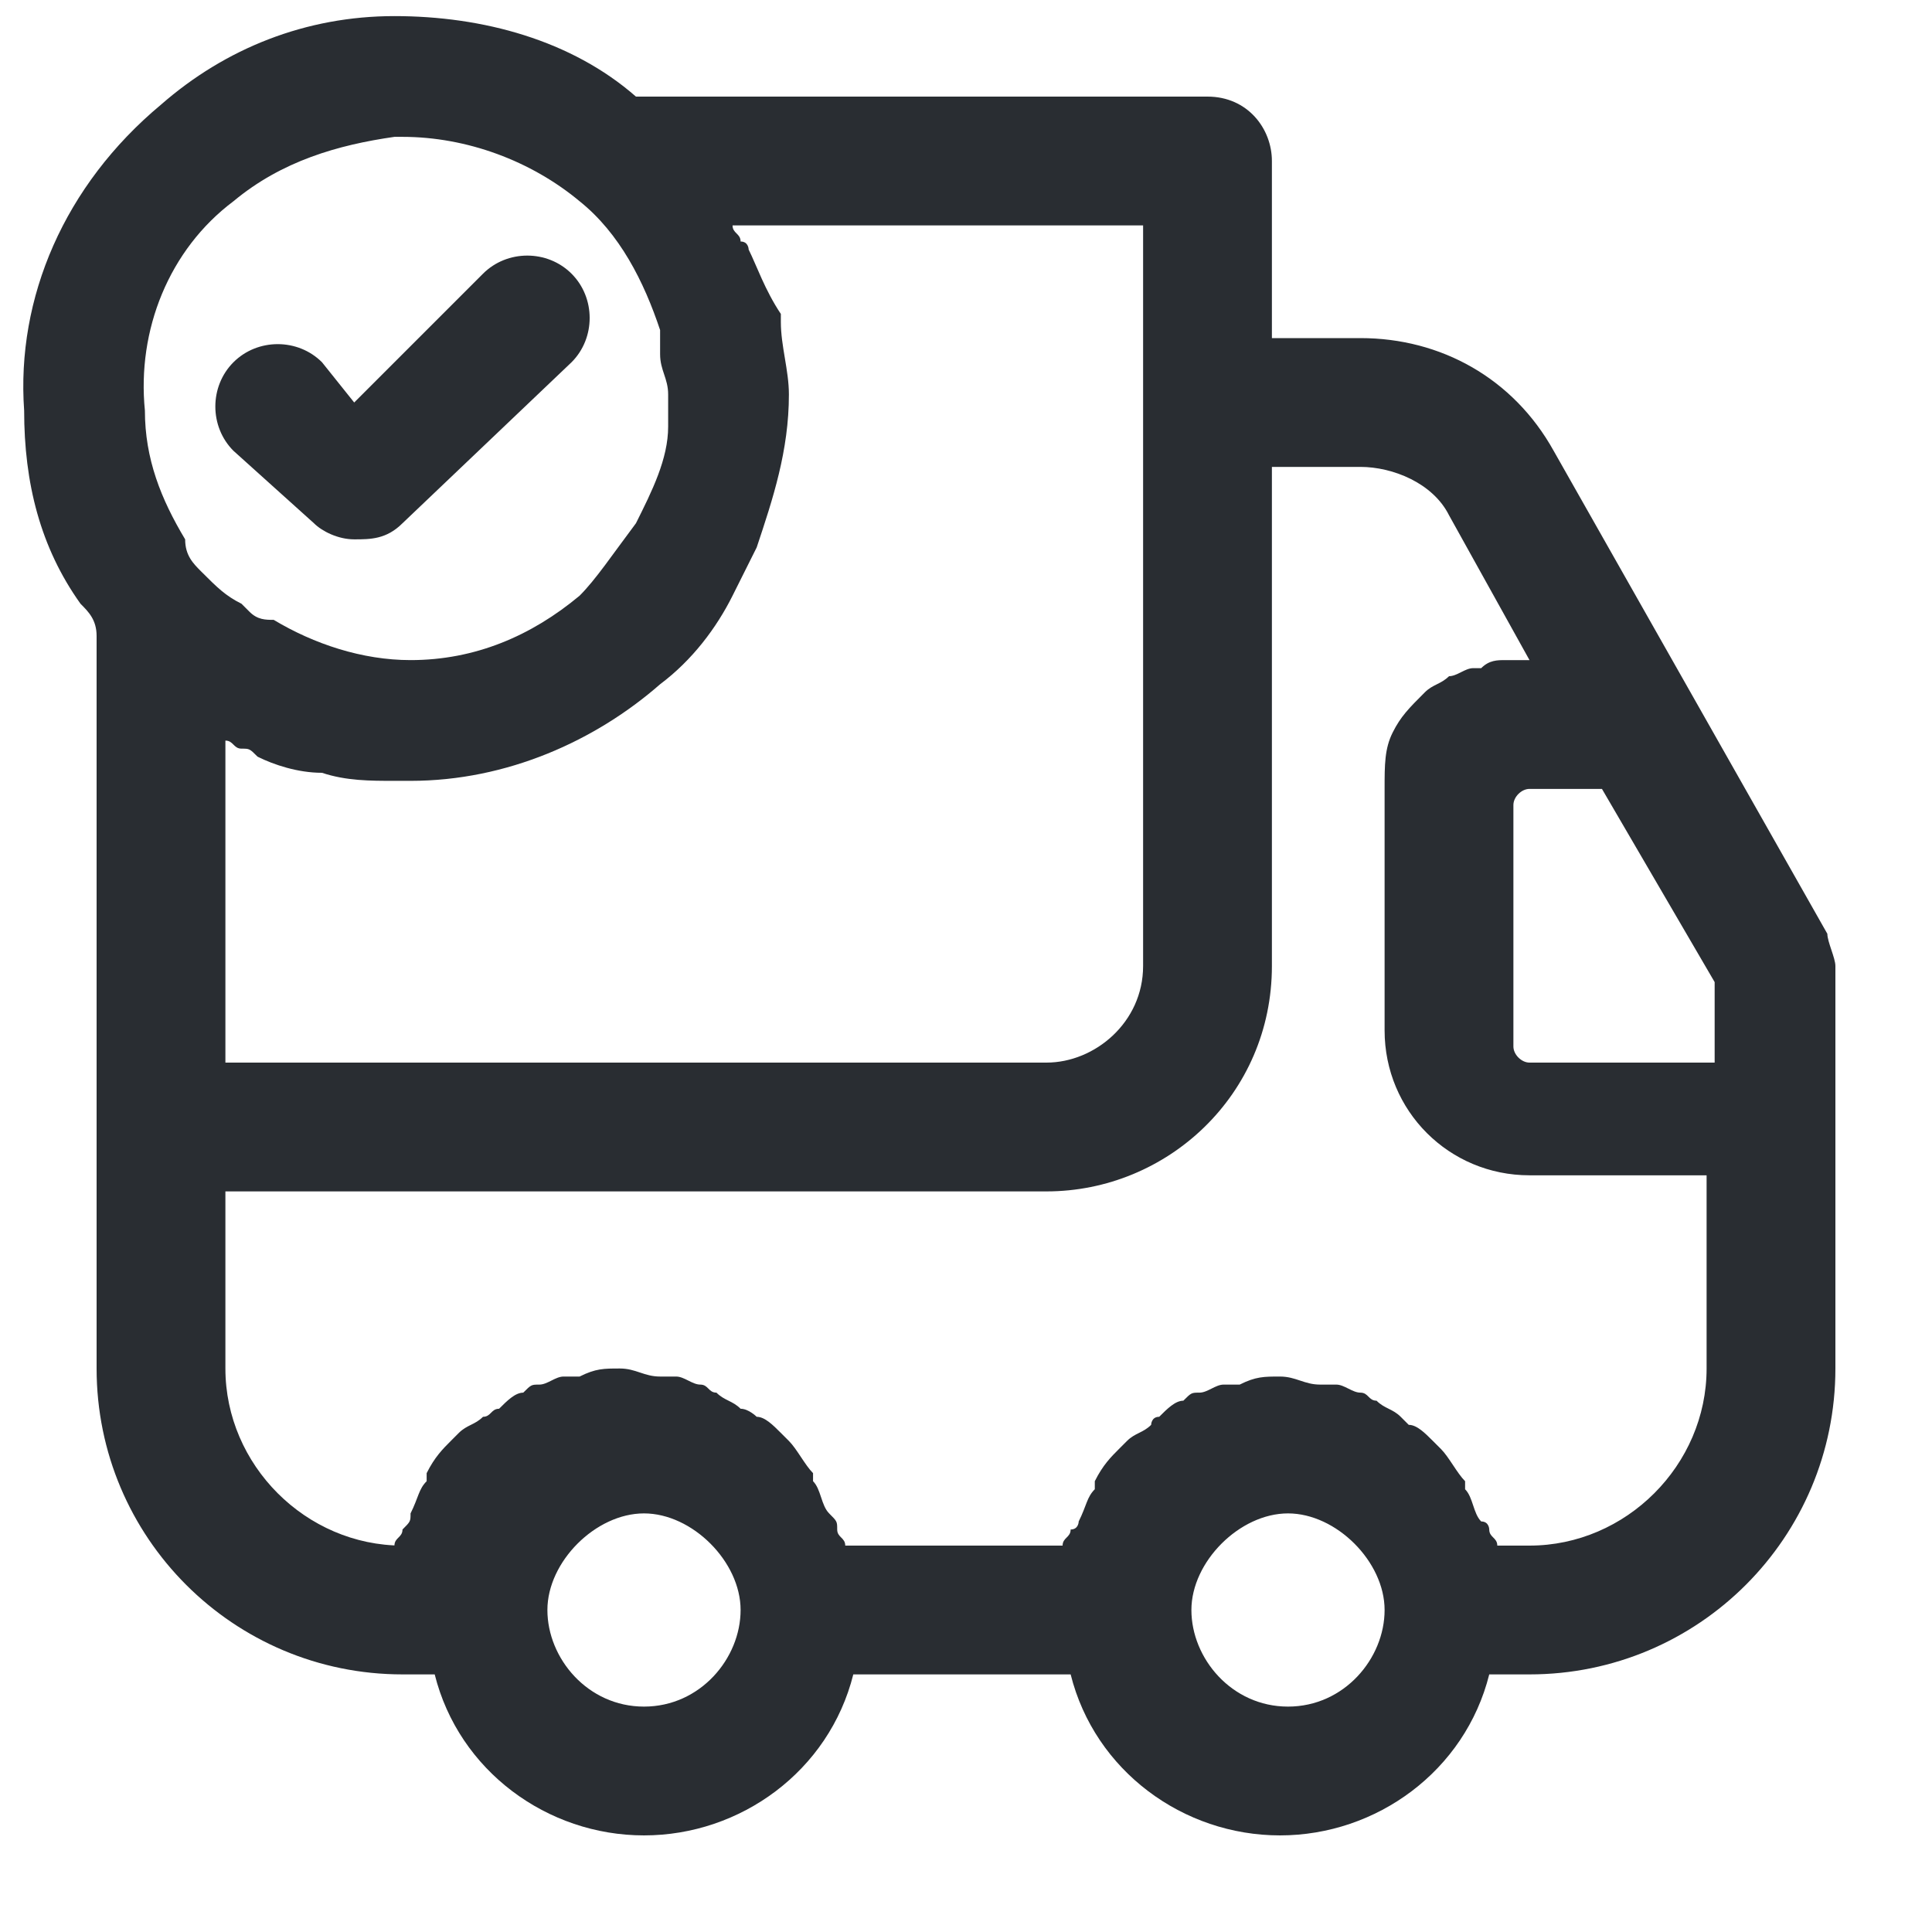 <?xml version="1.0" encoding="utf-8"?>
<!-- Generator: Adobe Illustrator 25.3.1, SVG Export Plug-In . SVG Version: 6.00 Build 0)  -->
<svg version="1.1" id="Layer_1" xmlns="http://www.w3.org/2000/svg" xmlns:xlink="http://www.w3.org/1999/xlink" x="0px" y="0px"
	 viewBox="0 0 24 24" style="enable-background:new 0 0 24 24;" xml:space="preserve">
<style type="text/css">
	.st0{fill:#292D32;}
</style>
<path class="st0" d="M22.7,11.6l-1.7-3c0,0,0,0,0,0l-1.7-3c-0.5-0.9-1.4-1.4-2.4-1.4h-1.1V2c0-0.4-0.3-0.8-0.8-0.8H7.9
	c-0.8-0.7-1.9-1-3-1c-1.1,0-2.1,0.4-2.9,1.1C0.8,2.3,0.2,3.7,0.3,5.1C0.3,6,0.5,6.8,1,7.5c0.1,0.1,0.2,0.2,0.2,0.4V14v3
	c0,2.1,1.7,3.8,3.8,3.8h0.4c0.3,1.2,1.4,2,2.6,2s2.3-0.8,2.6-2h2.7c0.3,1.2,1.4,2,2.6,2s2.3-0.8,2.6-2H19c2.1,0,3.8-1.7,3.8-3.8v-3
	v-2C22.8,11.9,22.7,11.7,22.7,11.6z M21.2,13.2H19c-0.1,0-0.2-0.1-0.2-0.2v-3c0-0.1,0.1-0.2,0.2-0.2h0.9l1.4,2.4V13.2z M14.2,2.8V5
	v7c0,0.7-0.6,1.2-1.2,1.2H2.8V9.2c0.1,0,0.1,0.1,0.2,0.1c0.1,0,0.1,0,0.2,0.1C3.4,9.5,3.7,9.6,4,9.6c0,0,0,0,0,0
	c0.3,0.1,0.6,0.1,0.9,0.1c0,0,0,0,0.1,0c0,0,0.1,0,0.1,0c1.2,0,2.3-0.5,3.1-1.2c0.4-0.3,0.7-0.7,0.9-1.1C9.2,7.2,9.3,7,9.4,6.8
	c0.2-0.6,0.4-1.2,0.4-1.9c0-0.3-0.1-0.6-0.1-0.9c0,0,0-0.1,0-0.1C9.5,3.6,9.4,3.3,9.3,3.1c0,0,0-0.1-0.1-0.1c0-0.1-0.1-0.1-0.1-0.2
	H14.2z M2.9,2.5c0.6-0.5,1.3-0.7,2-0.8c0,0,0,0,0.1,0c0.8,0,1.6,0.3,2.2,0.8c0.5,0.4,0.8,1,1,1.6c0,0,0,0,0,0.1c0,0.1,0,0.1,0,0.2
	c0,0.2,0.1,0.3,0.1,0.5c0,0.1,0,0.3,0,0.4c0,0.4-0.2,0.8-0.4,1.2c0,0,0,0,0,0C7.6,6.9,7.4,7.2,7.2,7.4C6.6,7.9,5.9,8.2,5.1,8.2
	c-0.6,0-1.2-0.2-1.7-0.5C3.3,7.7,3.2,7.7,3.1,7.6c0,0-0.1-0.1-0.1-0.1C2.8,7.4,2.7,7.3,2.5,7.1C2.4,7,2.3,6.9,2.3,6.7
	c-0.3-0.5-0.5-1-0.5-1.6C1.7,4.1,2.1,3.1,2.9,2.5z M8,21.2c-0.7,0-1.2-0.6-1.2-1.2s0.6-1.2,1.2-1.2s1.2,0.6,1.2,1.2S8.7,21.2,8,21.2
	z M16,21.2c-0.7,0-1.2-0.6-1.2-1.2s0.6-1.2,1.2-1.2s1.2,0.6,1.2,1.2S16.7,21.2,16,21.2z M21.2,17c0,1.2-1,2.2-2.2,2.2h-0.4
	c0-0.1-0.1-0.1-0.1-0.2c0,0,0-0.1-0.1-0.1c-0.1-0.1-0.1-0.3-0.2-0.4c0,0,0,0,0-0.1c-0.1-0.1-0.2-0.3-0.3-0.4c0,0-0.1-0.1-0.1-0.1
	c-0.1-0.1-0.2-0.2-0.3-0.2c0,0-0.1-0.1-0.1-0.1c-0.1-0.1-0.2-0.1-0.3-0.2c-0.1,0-0.1-0.1-0.2-0.1c-0.1,0-0.2-0.1-0.3-0.1
	c-0.1,0-0.1,0-0.2,0c-0.2,0-0.3-0.1-0.5-0.1s-0.3,0-0.5,0.1c-0.1,0-0.1,0-0.2,0c-0.1,0-0.2,0.1-0.3,0.1c-0.1,0-0.1,0-0.2,0.1
	c-0.1,0-0.2,0.1-0.3,0.2c-0.1,0-0.1,0.1-0.1,0.1c-0.1,0.1-0.2,0.1-0.3,0.2c0,0-0.1,0.1-0.1,0.1c-0.1,0.1-0.2,0.2-0.3,0.4
	c0,0,0,0,0,0.1c-0.1,0.1-0.1,0.2-0.2,0.4c0,0,0,0.1-0.1,0.1c0,0.1-0.1,0.1-0.1,0.2h-2.7c0-0.1-0.1-0.1-0.1-0.2c0-0.1,0-0.1-0.1-0.2
	c-0.1-0.1-0.1-0.3-0.2-0.4c0,0,0,0,0-0.1c-0.1-0.1-0.2-0.3-0.3-0.4c0,0-0.1-0.1-0.1-0.1c-0.1-0.1-0.2-0.2-0.3-0.2
	c0,0-0.1-0.1-0.2-0.1c-0.1-0.1-0.2-0.1-0.3-0.2c-0.1,0-0.1-0.1-0.2-0.1c-0.1,0-0.2-0.1-0.3-0.1c-0.1,0-0.1,0-0.2,0
	c-0.2,0-0.3-0.1-0.5-0.1s-0.3,0-0.5,0.1c-0.1,0-0.1,0-0.2,0c-0.1,0-0.2,0.1-0.3,0.1c-0.1,0-0.1,0-0.2,0.1c-0.1,0-0.2,0.1-0.3,0.2
	c-0.1,0-0.1,0.1-0.2,0.1c-0.1,0.1-0.2,0.1-0.3,0.2c0,0-0.1,0.1-0.1,0.1c-0.1,0.1-0.2,0.2-0.3,0.4c0,0,0,0,0,0.1
	c-0.1,0.1-0.1,0.2-0.2,0.4c0,0.1,0,0.1-0.1,0.2c0,0.1-0.1,0.1-0.1,0.2H5c-1.2,0-2.2-1-2.2-2.2v-2.2H13c1.5,0,2.8-1.2,2.8-2.8V5.8
	h1.1c0.4,0,0.9,0.2,1.1,0.6L19,8.2c-0.1,0-0.1,0-0.2,0c0,0-0.1,0-0.1,0c-0.1,0-0.2,0-0.3,0.1c0,0,0,0-0.1,0c-0.1,0-0.2,0.1-0.3,0.1
	c0,0,0,0,0,0c-0.1,0.1-0.2,0.1-0.3,0.2c0,0,0,0,0,0c-0.2,0.2-0.3,0.3-0.4,0.5c0,0,0,0,0,0c-0.1,0.2-0.1,0.4-0.1,0.7v3
	c0,1,0.8,1.8,1.8,1.8h2.2V17z M2.9,5.6c-0.3-0.3-0.3-0.8,0-1.1c0.3-0.3,0.8-0.3,1.1,0L4.4,5L6,3.4c0.3-0.3,0.8-0.3,1.1,0
	c0.3,0.3,0.3,0.8,0,1.1L5,6.5C4.8,6.7,4.6,6.7,4.4,6.7c-0.2,0-0.4-0.1-0.5-0.2L2.9,5.6z"/>
</svg>

